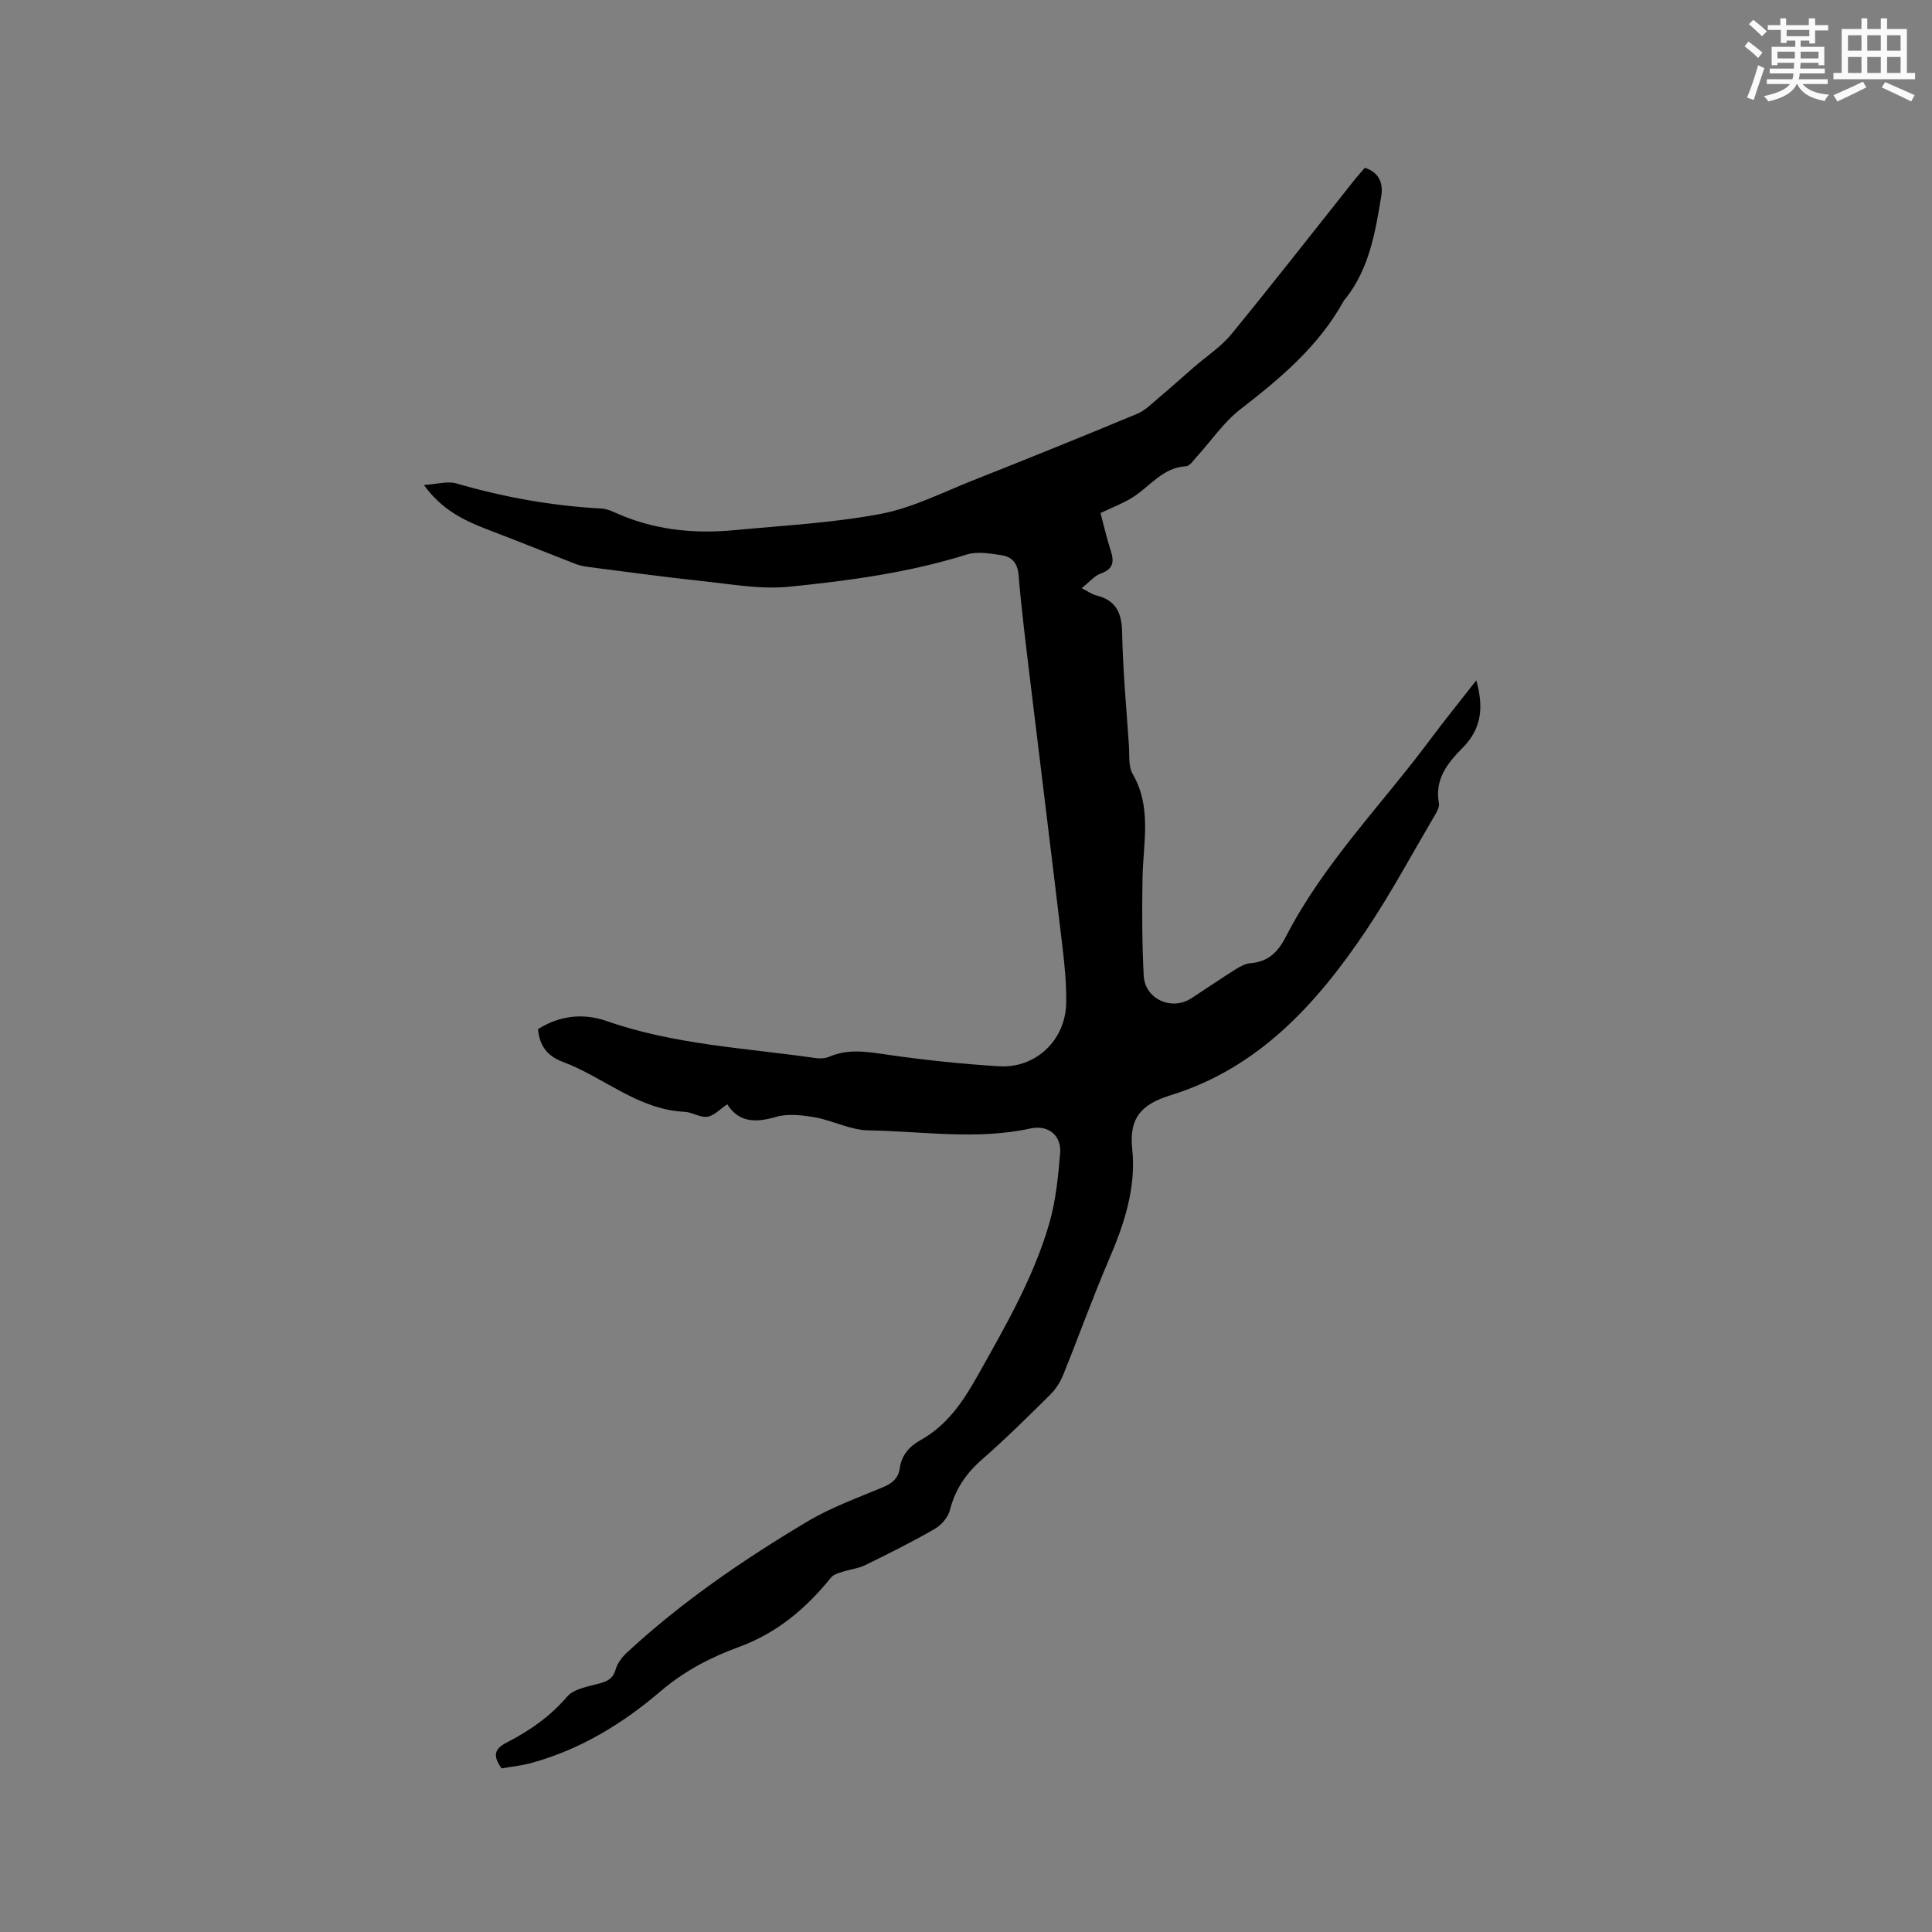 <svg enable-background="new 0 0 400 400" viewBox="0 0 400 400" xmlns="http://www.w3.org/2000/svg"><rect x="0" y="0" width="400" height="400" fill="#808080" stroke="none"/><path d="m103.86 366.13c-1.91-2.62-1.49-4.06 1.01-5.34 4.72-2.41 8.99-5.37 12.55-9.52 1.42-1.66 4.42-2.09 6.8-2.76 1.69-.47 2.74-1.06 3.26-2.91.36-1.31 1.37-2.58 2.4-3.53 11.34-10.48 24.03-19.15 37.23-27.03 4.87-2.91 10.32-4.88 15.59-7.08 1.94-.81 3.29-1.83 3.58-3.94.38-2.75 1.99-4.57 4.32-5.87 5.57-3.1 8.82-8.01 11.91-13.51 5.66-10.09 11.45-20.09 14.7-31.23 1.37-4.71 1.88-9.73 2.28-14.66.3-3.68-2.47-5.92-6.16-5.11-11.17 2.44-22.38.56-33.56.39-3.7-.06-7.32-2.04-11.06-2.7-2.64-.46-5.6-.81-8.09-.08-4.26 1.25-7.69 1.12-10.05-2.62-1.52 1.01-2.73 2.38-4.11 2.58-1.49.22-3.12-.94-4.71-1.02-9.67-.45-16.73-7.17-25.24-10.35-3.13-1.17-4.8-3.23-5.12-6.76 4.38-2.82 9.39-3.37 14.16-1.7 14.07 4.93 28.83 5.59 43.37 7.69.9.13 1.96.06 2.78-.29 3.9-1.68 7.75-1.04 11.79-.45 7.74 1.12 15.55 1.95 23.36 2.43 7.58.47 13.74-5.41 13.89-13.02.08-3.9-.31-7.83-.77-11.72-2.19-18.51-4.5-37.02-6.73-55.53-.86-7.15-1.76-14.31-2.36-21.49-.21-2.52-1.48-3.75-3.57-4.06-2.36-.35-4.99-.81-7.16-.13-12.01 3.76-24.41 5.43-36.82 6.67-5.8.58-11.79-.52-17.67-1.14-7.9-.83-15.77-1.93-23.65-2.93-.93-.12-1.89-.29-2.76-.62-6.09-2.36-12.15-4.81-18.25-7.14-4.88-1.86-9.49-4.05-13.24-9.24 2.73-.17 4.91-.85 6.74-.32 9.8 2.85 19.75 4.64 29.94 5.19.93.05 1.88.38 2.74.77 7.92 3.63 16.27 4.53 24.83 3.72 10.11-.97 20.32-1.49 30.26-3.36 6.55-1.23 12.76-4.41 19.04-6.9 11.42-4.52 22.8-9.12 34.14-13.84 1.65-.69 3.03-2.11 4.44-3.3 2.47-2.08 4.87-4.24 7.31-6.36 2.6-2.26 5.59-4.19 7.74-6.82 8.67-10.57 17.07-21.36 25.59-32.07.65-.81 1.36-1.58 2.05-2.38 3.05.96 3.81 3.34 3.4 5.82-1.21 7.4-2.45 14.85-7.23 21.05-.19.25-.43.48-.58.75-5.16 9.31-13.04 15.95-21.32 22.34-3.46 2.67-6.02 6.5-9.01 9.78-.7.77-1.49 2.01-2.29 2.05-4.84.27-7.43 4.16-11.02 6.43-1.94 1.23-4.14 2.04-6.68 3.26.58 2.18 1.23 5.03 2.12 7.8.73 2.28.55 3.78-2.04 4.71-1.35.49-2.41 1.8-3.99 3.05 1.4.71 2.17 1.28 3.02 1.49 4 .99 5.28 3.49 5.36 7.56.15 7.84.88 15.66 1.41 23.49.14 2-.14 4.34.78 5.93 4 6.91 2.18 14.19 2.04 21.41-.13 6.77-.1 13.56.24 20.31.25 4.9 5.79 7.38 9.89 4.7 3.02-1.97 5.99-4 9.04-5.92.96-.6 2.07-1.24 3.15-1.33 3.68-.28 5.71-2.27 7.35-5.48 7.78-15.13 19.76-27.22 29.8-40.71 3.07-4.12 6.31-8.11 9.63-12.37 1.53 5.47 1.18 9.94-2.84 13.98-3.01 3.03-5.84 6.46-4.9 11.45.18.95-.65 2.18-1.23 3.16-4.56 7.76-8.84 15.72-13.85 23.19-10.2 15.19-22.27 28.5-40.47 34.12-5.98 1.84-8.63 4.65-7.95 11.04.86 8.09-1.64 15.61-4.82 23-3.38 7.87-6.27 15.96-9.49 23.9-.61 1.51-1.59 3-2.75 4.14-4.6 4.55-9.2 9.11-14.07 13.36-3.32 2.9-5.52 6.19-6.62 10.47-.38 1.49-1.77 3.09-3.14 3.88-4.68 2.69-9.51 5.11-14.37 7.48-1.47.72-3.19.89-4.77 1.41-.82.27-1.83.55-2.33 1.17-5.11 6.37-11.21 11.49-18.92 14.32-6 2.2-11.41 4.99-16.38 9.24-7.74 6.62-16.45 11.96-26.44 14.75-2.09.61-4.31.83-6.45 1.21z" fill="#010000"/><g fill="#fafafb"><path d="m361.2 9.6.8-1c.9.7 1.9 1.4 2.9 2.3l-.9 1.1c-1-1-2-1.8-2.8-2.4zm.5 10.6c.9-2.1 1.6-4.3 2.3-6.7.4.2.8.4 1.3.6-.7 2.1-1.5 4.3-2.2 6.6zm.4-15.2.9-.9c1 .8 2 1.6 2.8 2.4l-1 1c-.9-.9-1.8-1.7-2.7-2.5zm12.5-1.2h1.2v1.4h2.7v1.1h-2.7v2.7h-1.2v-.6h-1.8v1.3h4.9v3.8h-1.2v-.5h-3.7c0 .4-.1.9-.1 1.2h5.1v1h-5.2c0 .5-.1.9-.2 1.2h6v1h-5.2c1.1 1.3 2.9 2 5.5 2.2-.4.4-.7.8-.9 1.3-2.9-.5-4.8-1.6-5.7-3.5h-.1c-.8 1.7-2.7 2.9-5.9 3.6-.2-.4-.6-.8-.9-1.1 2.8-.6 4.6-1.4 5.4-2.5h-4.8v-1h5.3c.1-.3.2-.7.2-1.2h-4.9v-1h5c0-.4 0-.8.1-1.2h-3.5v.5h-1.2v-3.8h4.9v-1.3h-1.8v.5h-1.2v-2.7h-2.7v-1h2.6v-1.4h1.2v1.4h4.7v-1.4zm-6.6 8.3h3.6c0-.4 0-.9 0-1.4h-3.6zm1.9-4.6h4.7v-1.3h-4.7zm6.6 3.2h-3.7v1.4h3.7z"/><path d="m385.3 3.8h1.3v2.2h2.8v-2.2h1.3v2.2h4.1v9.1h1.7v1.3h-16.9v-1.3h1.7v-9.1h4.1v-2.2zm.4 13.1.7 1.2c-1.8.9-3.8 1.9-6 2.9-.2-.4-.5-.8-.8-1.3 2.3-1 4.3-1.9 6.1-2.8zm-3.1-6.4h2.8v-3.2h-2.8zm0 4.6h2.8v-3.3h-2.8zm4-4.6h2.8v-3.2h-2.8zm0 4.6h2.8v-3.3h-2.8zm3.7 1.9c2.1.9 4.1 1.8 6.1 2.7l-.7 1.3c-2.2-1.1-4.2-2-6.1-2.9zm3.2-9.7h-2.8v3.2h2.8zm-2.8 7.8h2.8v-3.3h-2.8z"/></g></svg>